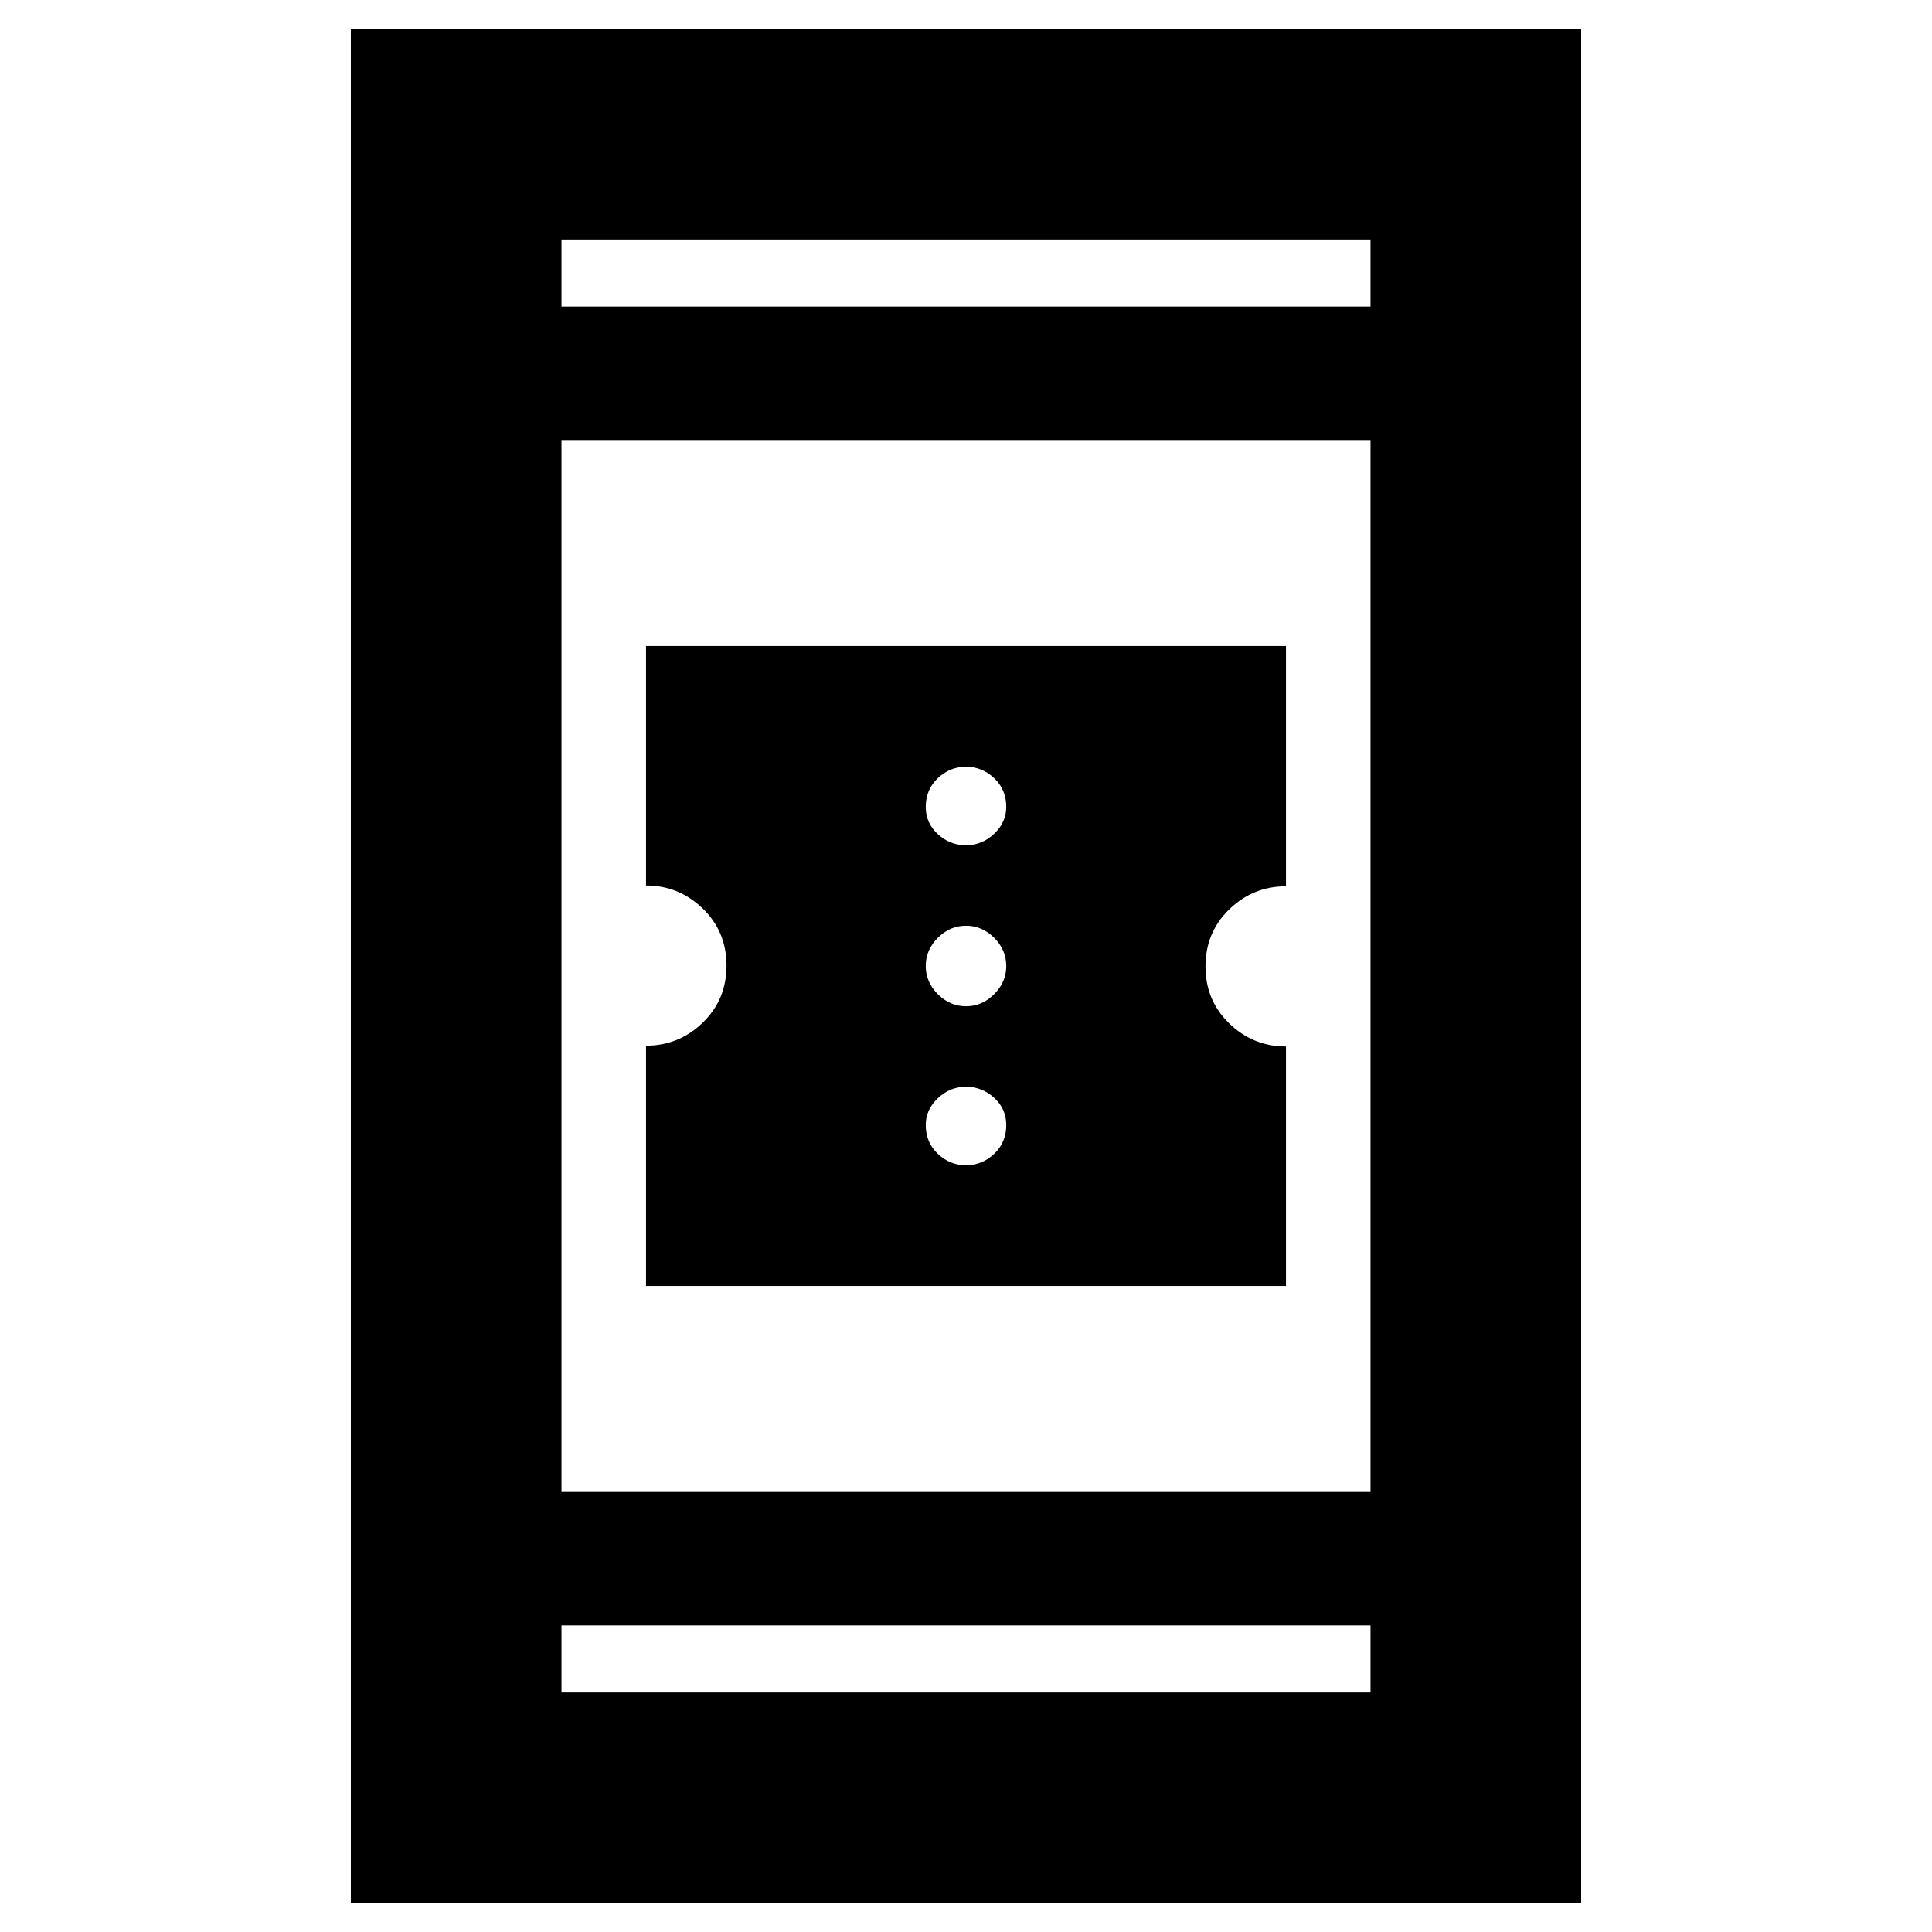 <svg xmlns="http://www.w3.org/2000/svg" height="40" viewBox="0 -960 960 960" width="40"><path d="M321-321v-119.4q16.33 0 28.17-11.44Q361-463.29 361-480.2t-11.83-28.36Q337.33-520 321-520v-119h318v119.4q-16.33 0-28.17 11.44Q599-496.71 599-479.8t11.83 28.36Q622.67-440 639-440v119H321Zm159-60q8 0 14-5.67 6-5.66 6-14.33 0-8-6-13.5t-14-5.5q-8 0-14 5.7t-6 13.3q0 8.67 6 14.33 6 5.67 14 5.67Zm0-79q8 0 14-6t6-14q0-8-6-14t-14-6q-8 0-14 6t-6 14q0 8 6 14t14 6Zm0-80q8 0 14-5.7t6-13.3q0-8.67-6-14.33-6-5.67-14-5.67t-14 5.67q-6 5.66-6 14.33 0 8 6 13.5t14 5.5ZM174.33-14.33v-931.34h611.34v931.34H174.33Zm104.67-138V-119h402v-33.33H279Zm0-66.67h402v-522H279v522Zm0-588.67h402V-841H279v33.33Zm0 0V-841v33.33Zm0 655.34V-119v-33.33Z"/></svg>